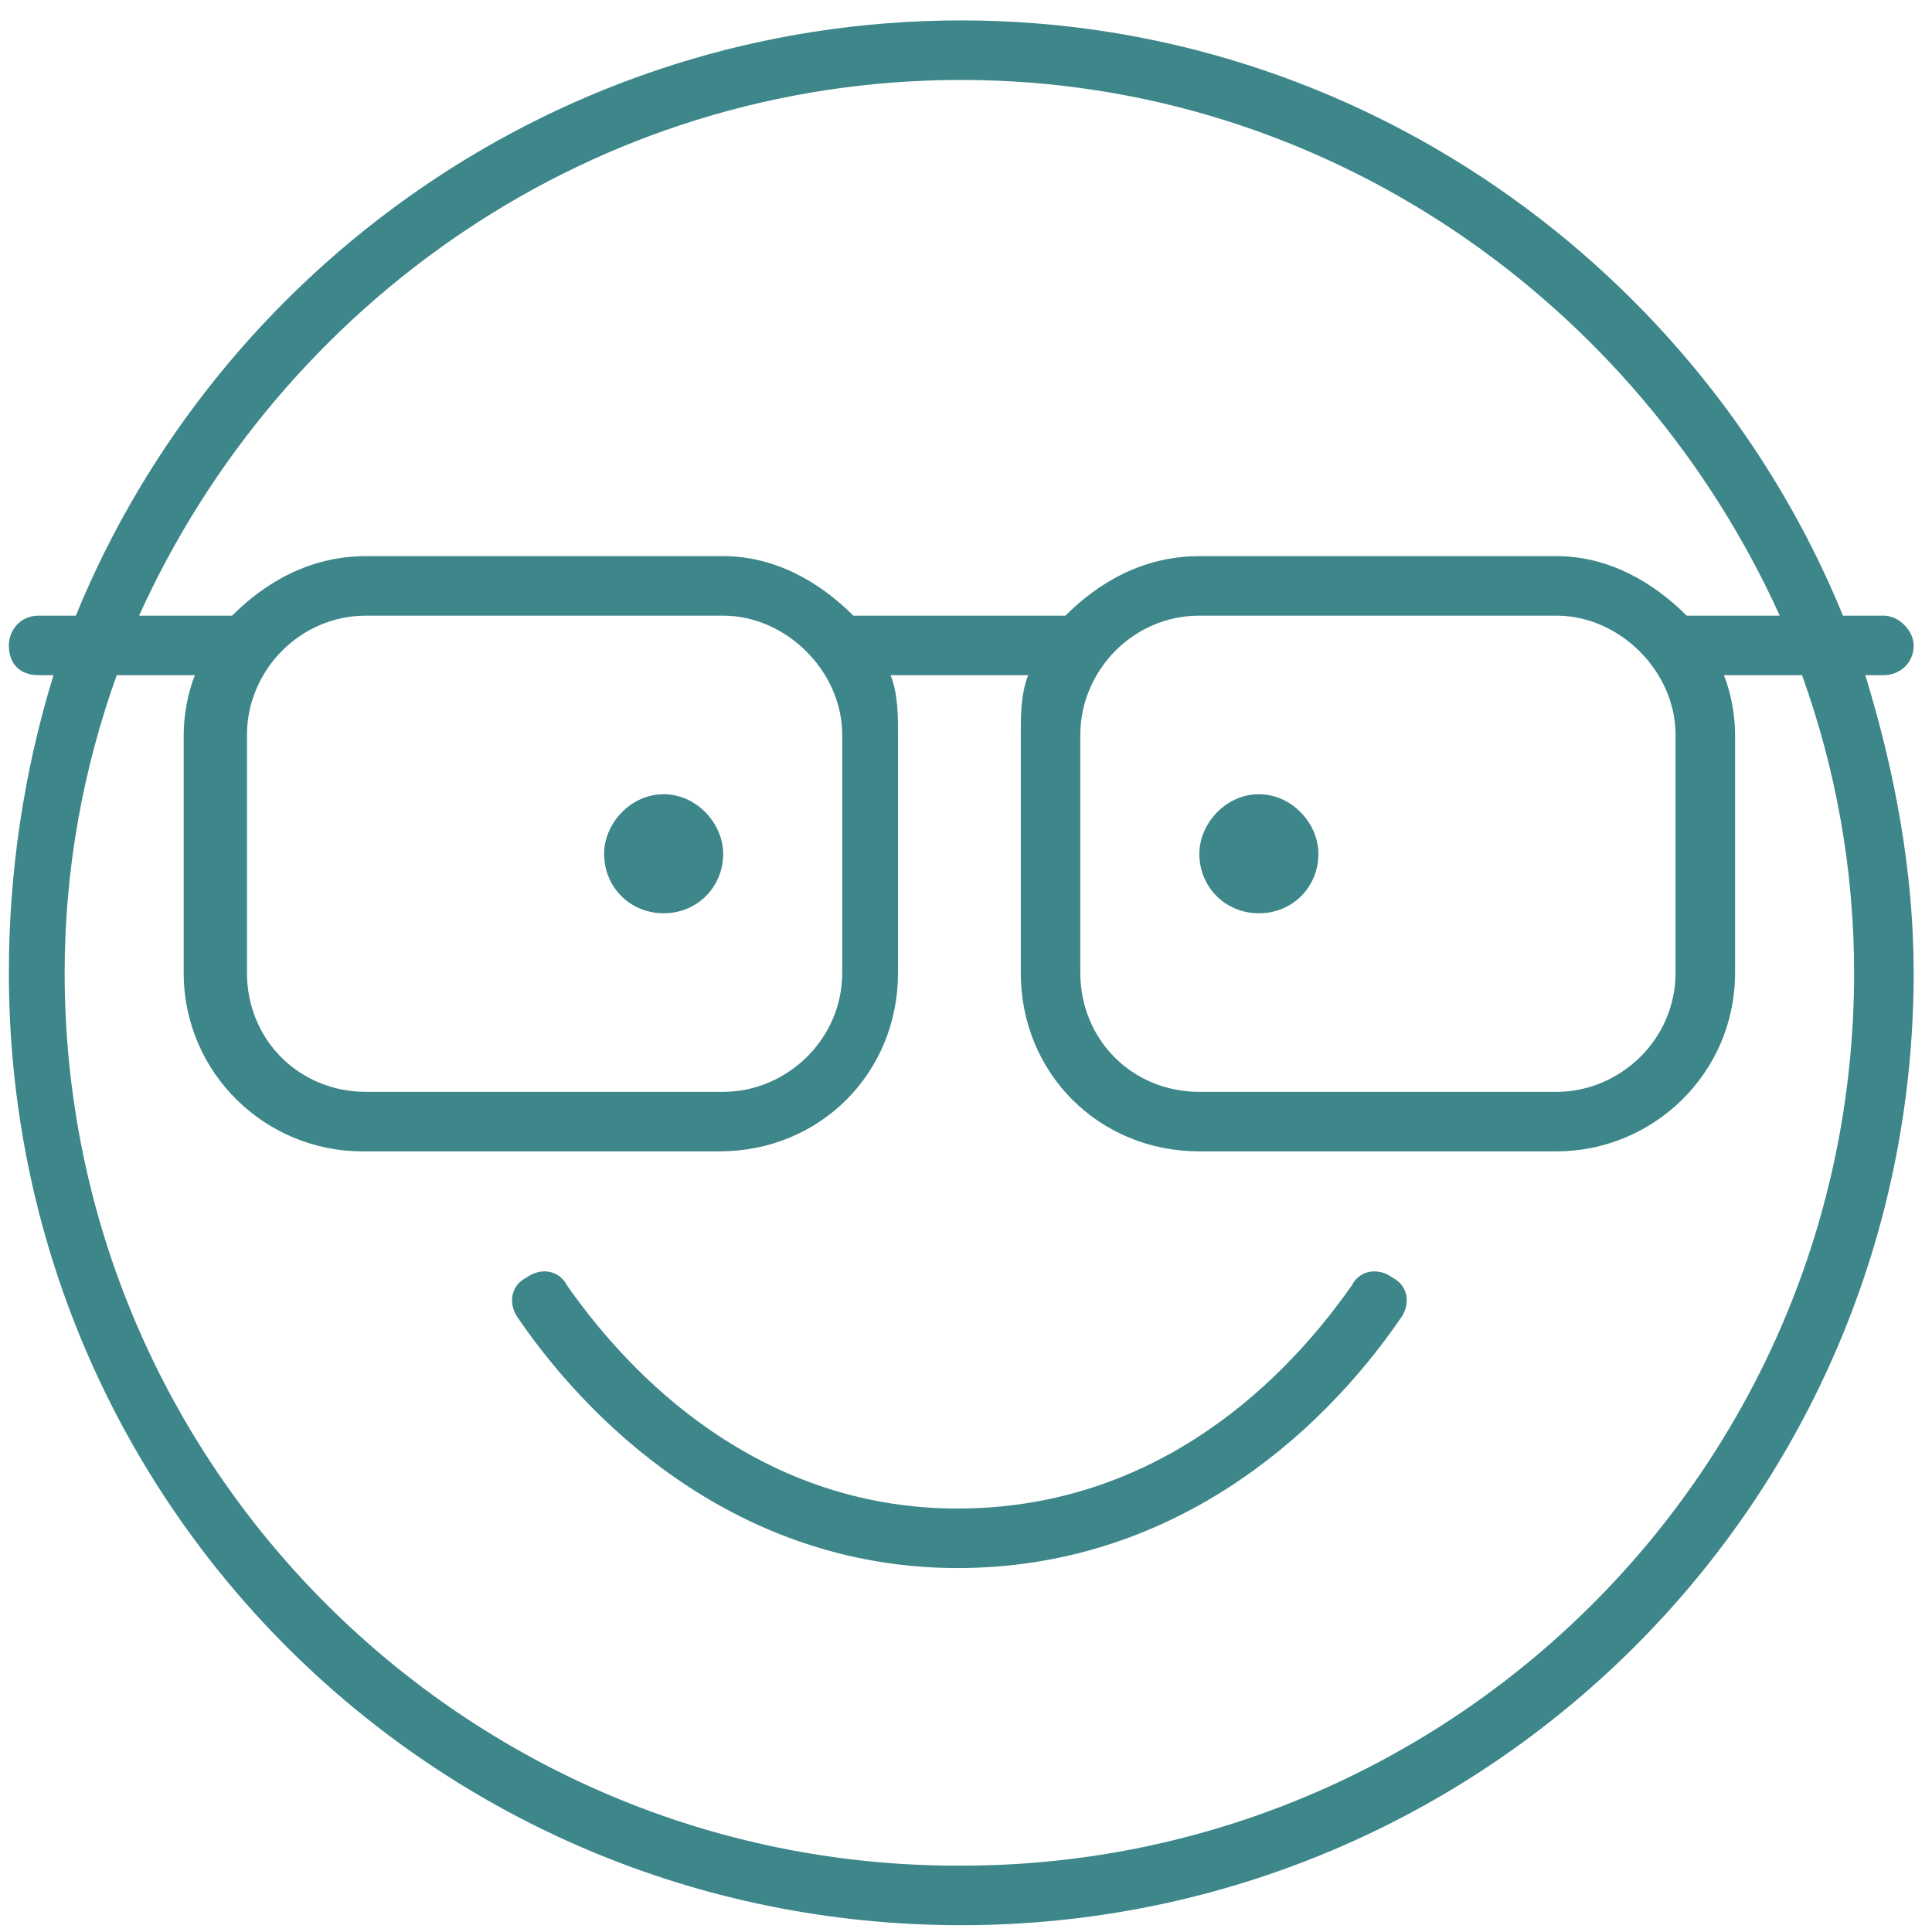 <svg width="71" height="71" viewBox="0 0 71 71" fill="none" xmlns="http://www.w3.org/2000/svg">
<path d="M19.33 46.961C19.877 46.551 20.56 46.688 20.834 47.234C23.705 51.336 28.49 55.438 35.189 55.438C42.025 55.438 46.81 51.336 49.681 47.234C49.955 46.688 50.638 46.551 51.185 46.961C51.732 47.234 51.869 47.918 51.459 48.465C48.451 52.84 42.982 57.625 35.189 57.625C27.533 57.625 22.064 52.84 19.056 48.465C18.646 47.918 18.783 47.234 19.33 46.961ZM26.576 31.375C26.576 32.605 25.619 33.562 24.388 33.562C23.158 33.562 22.201 32.605 22.201 31.375C22.201 30.281 23.158 29.188 24.388 29.188C25.619 29.188 26.576 30.281 26.576 31.375ZM44.076 31.375C44.076 30.281 45.033 29.188 46.263 29.188C47.494 29.188 48.451 30.281 48.451 31.375C48.451 32.605 47.494 33.562 46.263 33.562C45.033 33.562 44.076 32.605 44.076 31.375ZM67.728 22.625H69.232C69.779 22.625 70.326 23.172 70.326 23.719C70.326 24.402 69.779 24.812 69.232 24.812H68.548C69.642 28.367 70.326 32.059 70.326 35.75C70.326 55.164 54.603 70.75 35.326 70.75C15.912 70.75 0.326 55.164 0.326 35.75C0.326 32.059 0.873 28.367 1.966 24.812H1.419C0.736 24.812 0.326 24.402 0.326 23.719C0.326 23.172 0.736 22.625 1.419 22.625H2.787C7.982 9.91 20.56 0.75 35.326 0.75C49.955 0.75 62.533 9.91 67.728 22.625ZM35.326 68.562C53.373 68.562 68.138 53.934 68.138 35.75C68.138 31.922 67.455 28.23 66.224 24.812H63.353C63.627 25.496 63.763 26.316 63.763 27V35.75C63.763 39.441 60.755 42.312 57.201 42.312H44.076C40.384 42.312 37.513 39.441 37.513 35.75V27C37.513 26.316 37.513 25.496 37.787 24.812H32.728C33.002 25.496 33.002 26.316 33.002 27V35.75C33.002 39.441 30.13 42.312 26.439 42.312H13.314C9.759 42.312 6.751 39.441 6.751 35.75V27C6.751 26.316 6.888 25.496 7.162 24.812H4.291C3.06 28.23 2.376 31.922 2.376 35.75C2.376 53.934 17.142 68.562 35.189 68.562H35.326ZM39.154 22.625C40.384 21.395 42.025 20.438 44.076 20.438H57.201C59.115 20.438 60.755 21.395 61.986 22.625H65.404C60.209 11.141 48.724 2.938 35.326 2.938C21.791 2.938 10.306 11.141 5.111 22.625H8.529C9.759 21.395 11.4 20.438 13.451 20.438H26.576C28.49 20.438 30.13 21.395 31.361 22.625H39.154ZM9.076 35.75C9.076 38.211 10.99 40.125 13.451 40.125H26.576C28.9 40.125 30.951 38.211 30.951 35.75V27C30.951 24.676 28.9 22.625 26.576 22.625H13.451C10.99 22.625 9.076 24.676 9.076 27V35.75ZM44.076 22.625C41.615 22.625 39.701 24.676 39.701 27V35.75C39.701 38.211 41.615 40.125 44.076 40.125H57.201C59.525 40.125 61.576 38.211 61.576 35.75V27C61.576 24.676 59.525 22.625 57.201 22.625H44.076Z" fill="#3D868A"/>
</svg>
